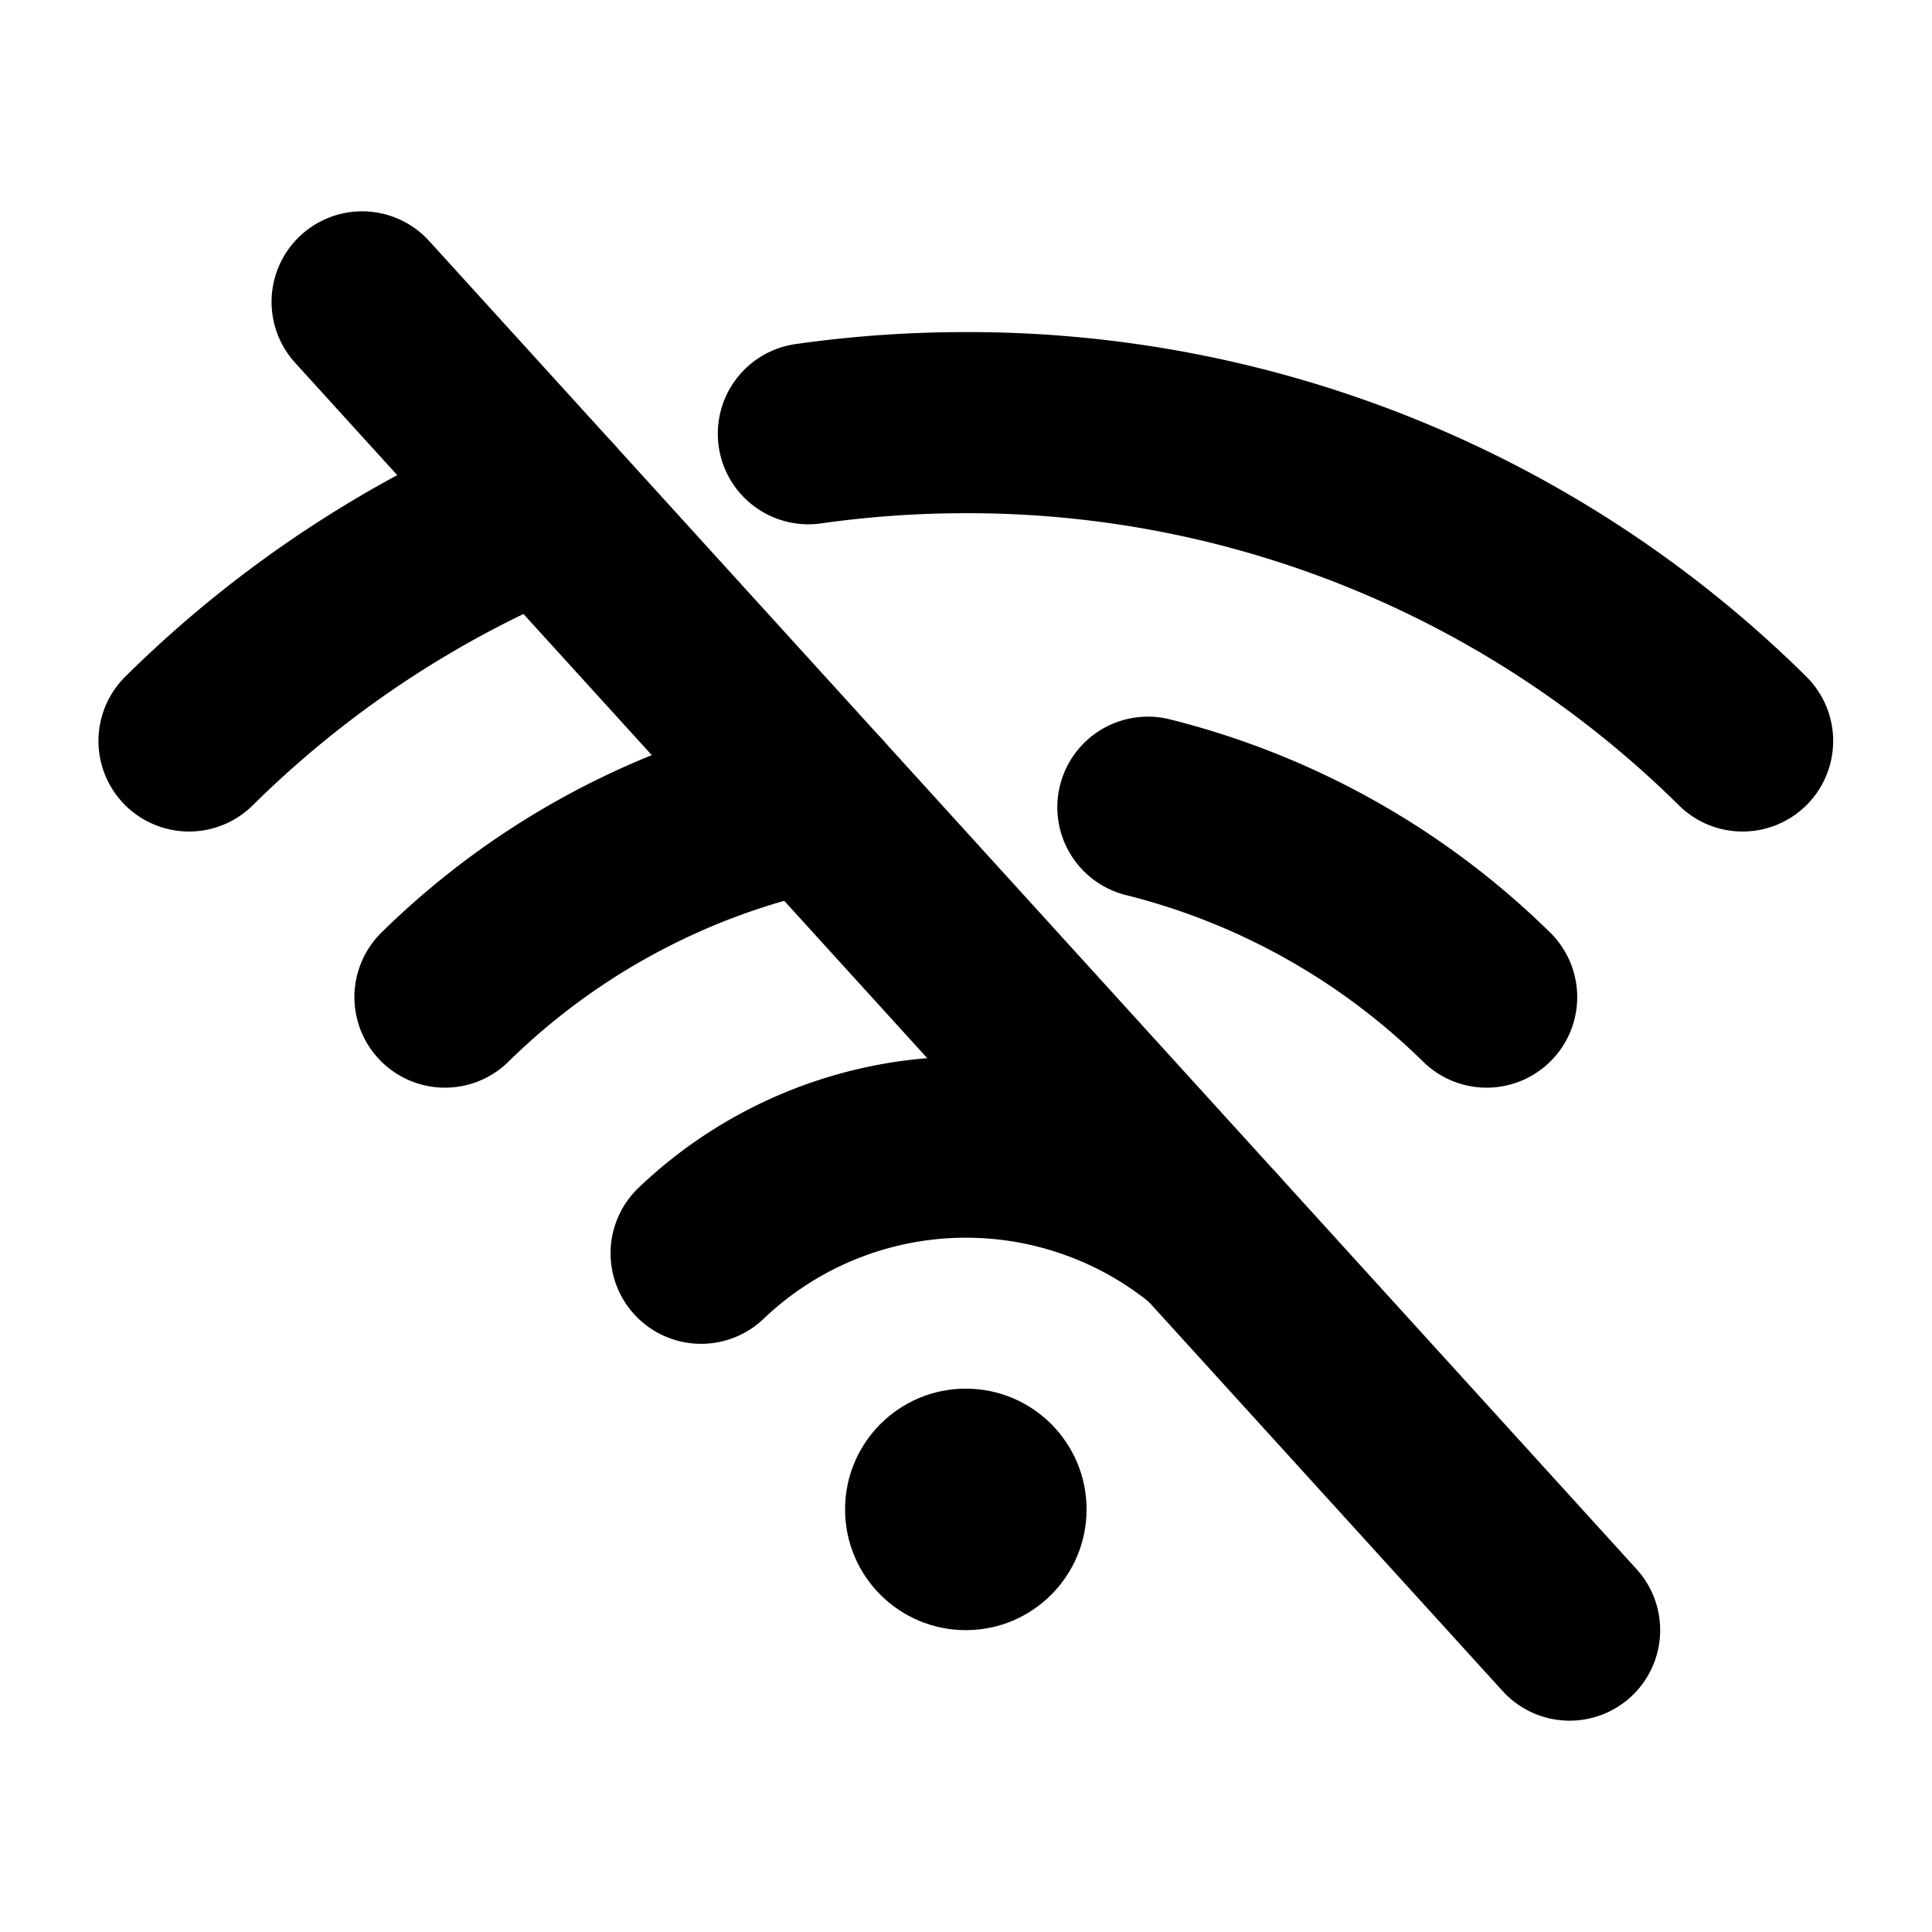 <svg id="Layer_1" data-name="Layer 1" xmlns="http://www.w3.org/2000/svg" viewBox="0 0 256 256">
  <circle cx="127.975" cy="200.003" r="16"/>
  <line x1="47.982" y1="40" x2="207.982" y2="216" fill="none" stroke="#000" stroke-linecap="round" stroke-linejoin="round" stroke-width="24"/>
  <path d="M107.112,57.471a148.358,148.358,0,0,1,20.862-1.468A145.902,145.902,0,0,1,230.903,98.18" fill="none" stroke="#000" stroke-linecap="round" stroke-linejoin="round" stroke-width="24"/>
  <path d="M25.046,98.18A145.887,145.887,0,0,1,72.408,66.867" fill="none" stroke="#000" stroke-linecap="round" stroke-linejoin="round" stroke-width="24"/>
  <path d="M152.102,106.959a97.886,97.886,0,0,1,44.886,25.162" fill="none" stroke="#000" stroke-linecap="round" stroke-linejoin="round" stroke-width="24"/>
  <path d="M58.961,132.121a97.899,97.899,0,0,1,49.036-26.105" fill="none" stroke="#000" stroke-linecap="round" stroke-linejoin="round" stroke-width="24"/>
  <path d="M92.902,166.062a50.816,50.816,0,0,1,67.576-2.317" fill="none" stroke="#000" stroke-linecap="round" stroke-linejoin="round" stroke-width="24"/>
</svg>

